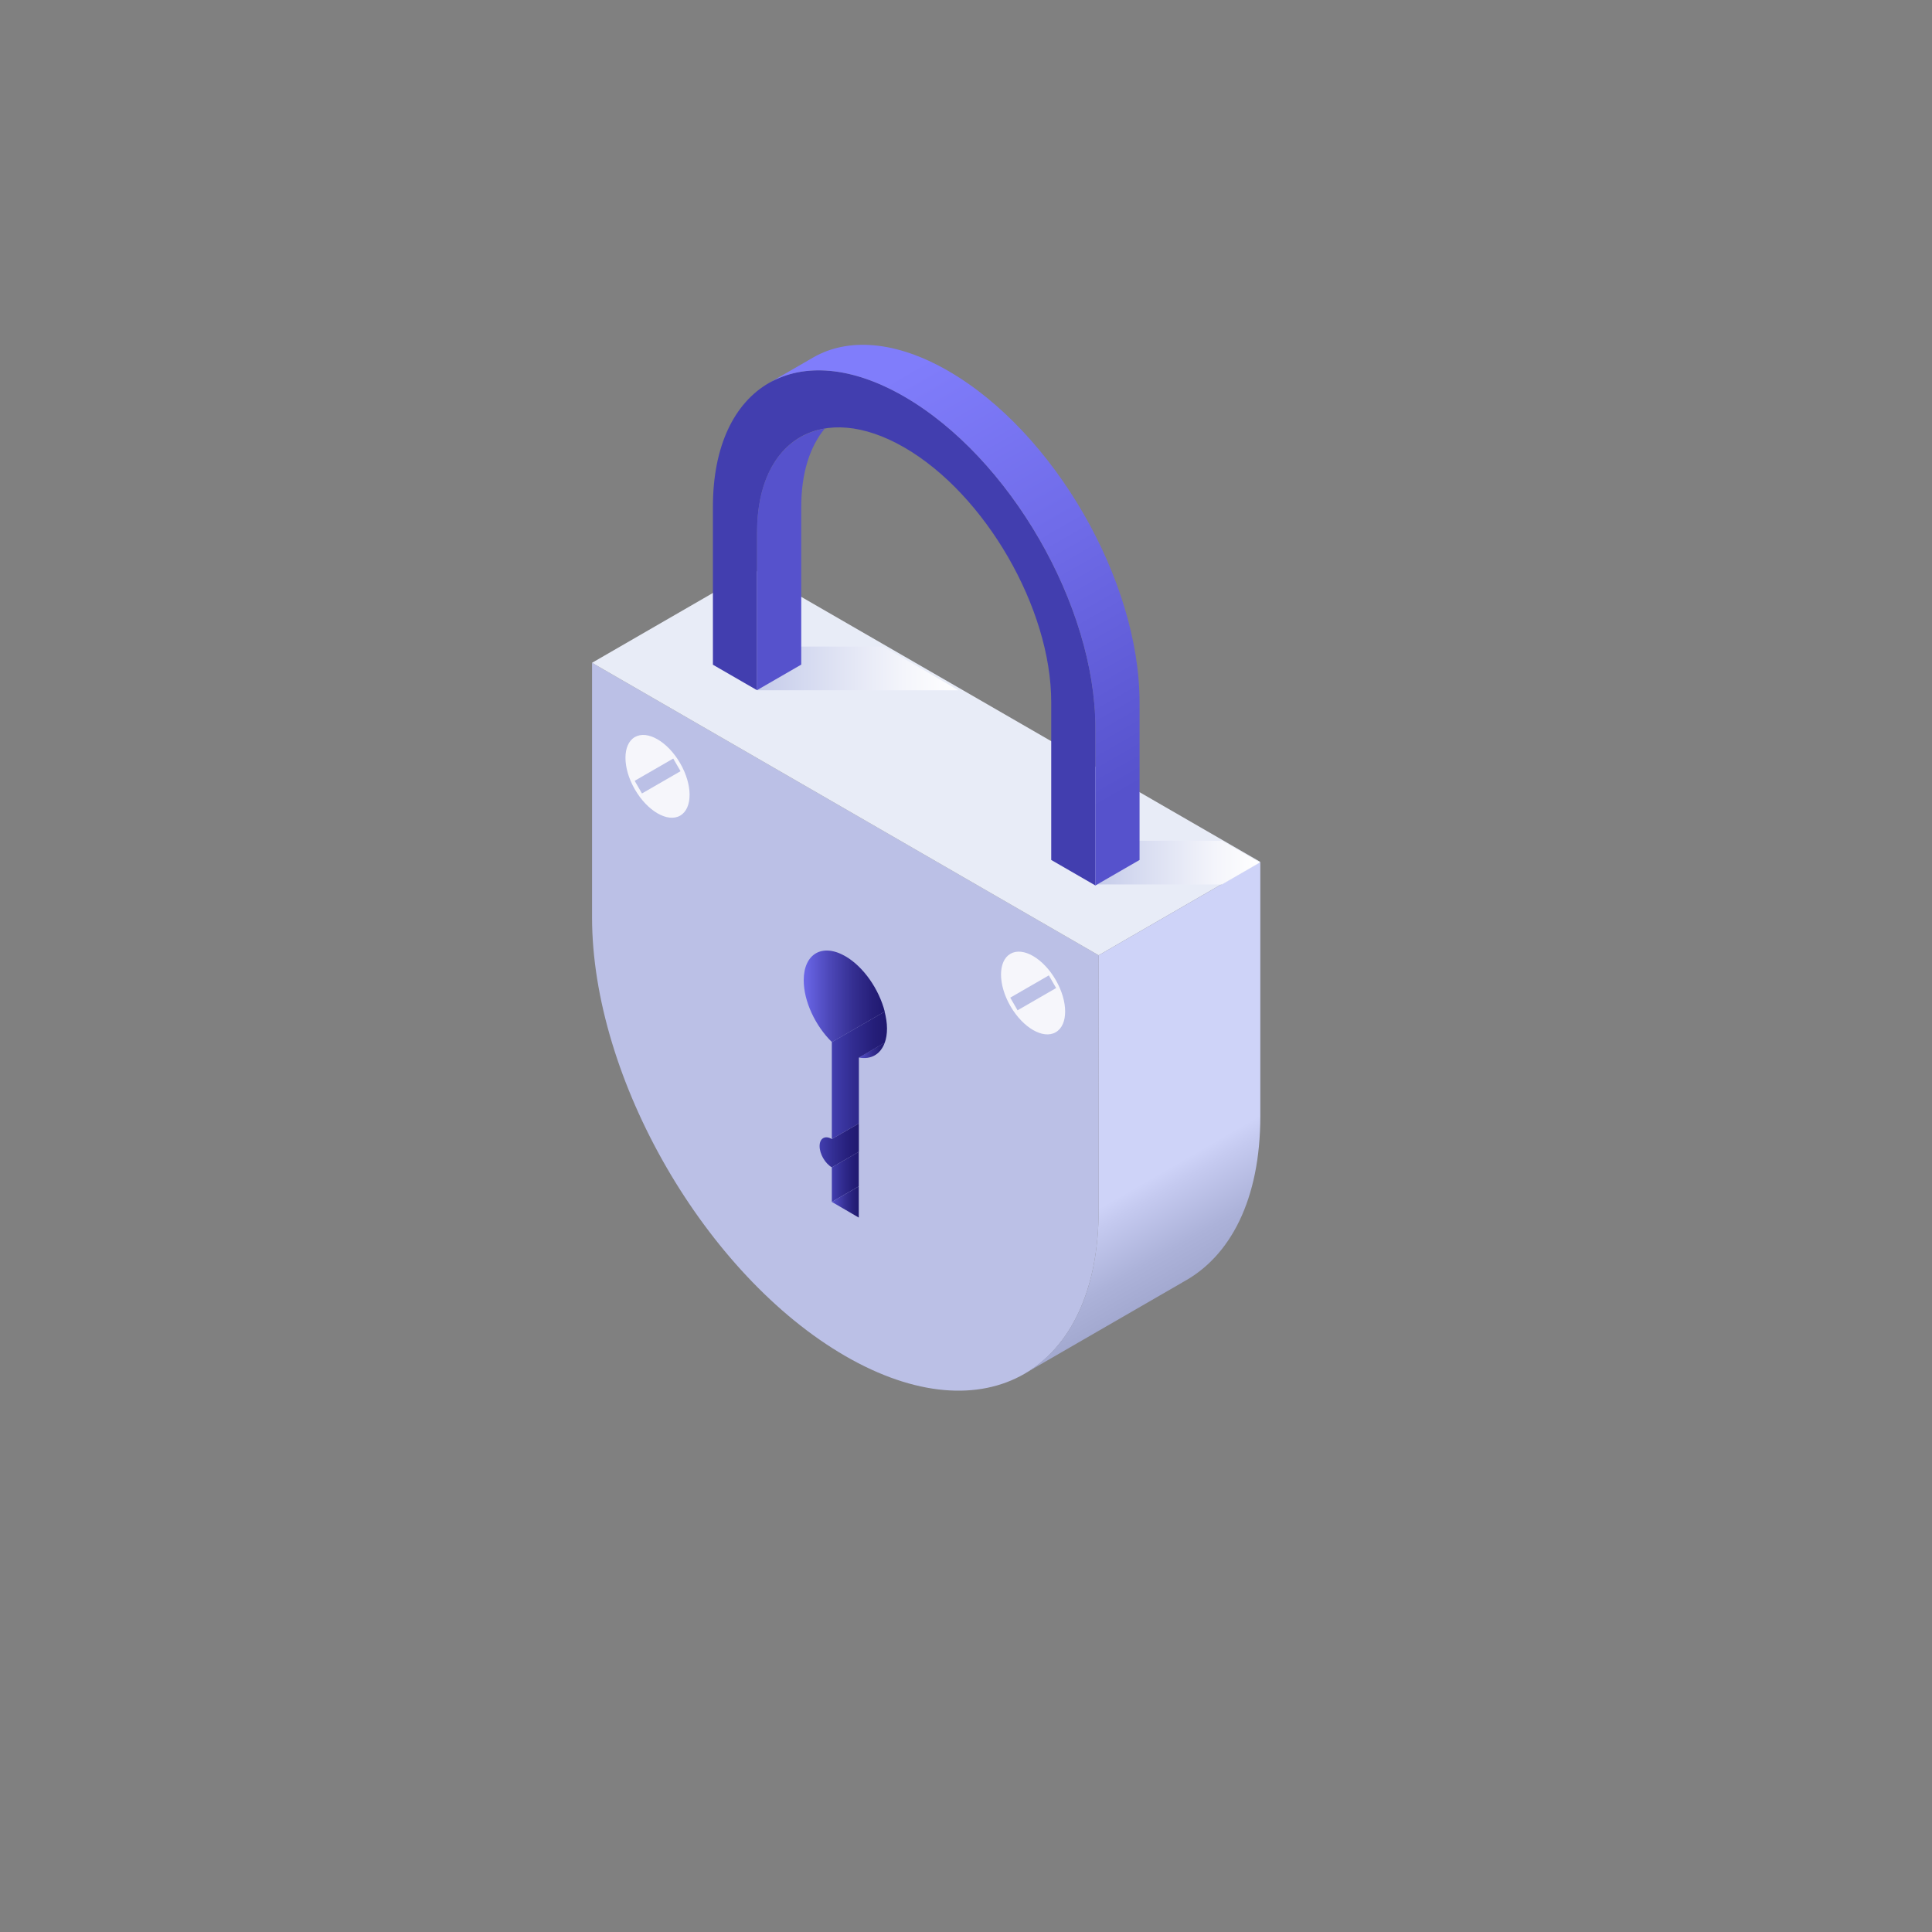 <?xml version="1.0" encoding="utf-8"?>
<!-- Generator: Adobe Illustrator 26.0.1, SVG Export Plug-In . SVG Version: 6.00 Build 0)  -->
<svg version="1.1" id="Layer_1" xmlns="http://www.w3.org/2000/svg" xmlns:xlink="http://www.w3.org/1999/xlink" x="0px" y="0px"
	 viewBox="0 0 180 180" style="enable-background:new 0 0 180 180;" xml:space="preserve">
<rect x="0" y="0" width="180" height="180" fill="#808080" stroke="none"/>
<style type="text/css">
	.st0{fill:#BBC0E6;}
	.st1{fill:#F6F6FB;}
	.st2{fill:#E8ECF7;}
	.st3{fill:url(#SVGID_1_);}
	.st4{fill:url(#SVGID_00000170959717091286162010000001827035455487866809_);}
	.st5{fill:url(#SVGID_00000139995138847913875940000006086748626516386239_);}
	.st6{fill:url(#SVGID_00000108274299796328842470000002750668313285005965_);}
	.st7{fill:url(#SVGID_00000129903058076211550530000010368822682297171588_);}
	.st8{fill:url(#SVGID_00000083057926051613576440000011460824015875743134_);}
	.st9{fill:url(#SVGID_00000003063228606610110350000008836218695110171822_);}
	.st10{fill:url(#SVGID_00000114771793558612296260000013404217700300360833_);}
	.st11{fill:url(#SVGID_00000127045122813474254410000000812194393919572615_);}
	.st12{fill:#423EAF;}
	.st13{fill:#6B67E9;}
	.st14{fill:#5652CC;}
	.st15{fill:url(#SVGID_00000028290548013688691210000007754399688556745638_);}
</style>
<g>
	<g>
		<path class="st0" d="M55.16,61.75v23.71c0,15.05,10.57,33.35,23.6,40.88c13.03,7.53,23.6,1.43,23.6-13.62V89L55.16,61.75z"/>
		<path class="st1" d="M94.14,93.74c-1.17-2.02-1.17-4.2,0-4.88c1.17-0.67,3.05,0.42,4.22,2.44c1.17,2.02,1.17,4.2,0,4.87
			C97.2,96.85,95.31,95.76,94.14,93.74z"/>
		
			<rect x="94.18" y="91.85" transform="matrix(0.866 -0.5 0.5 0.866 -33.362 60.498)" class="st0" width="4.15" height="1.36"/>
		<path class="st1" d="M63.37,71.11c-1.17-2.02-3.05-3.11-4.22-2.44c-1.17,0.67-1.17,2.86,0,4.88c1.17,2.02,3.06,3.11,4.22,2.44
			C64.54,75.31,64.54,73.13,63.37,71.11z"/>
		
			<rect x="59.19" y="71.64" transform="matrix(0.866 -0.5 0.5 0.866 -27.948 40.302)" class="st0" width="4.15" height="1.36"/>
		<polygon class="st2" points="70.22,53.05 117.42,80.3 102.36,89 55.16,61.75 		"/>
		
			<linearGradient id="SVGID_1_" gradientUnits="userSpaceOnUse" x1="844.599" y1="91" x2="859.753" y2="117.246" gradientTransform="matrix(1 0 0 1 -745.707 0)">
			<stop  offset="0.674" style="stop-color:#CED3F8"/>
			<stop  offset="0.726" style="stop-color:#C5CAF0"/>
			<stop  offset="0.896" style="stop-color:#ACB2D9"/>
			<stop  offset="1" style="stop-color:#A3A9D0"/>
		</linearGradient>
		<path class="st3" d="M102.36,89v23.71c0,7.48-2.61,12.75-6.84,15.23l14.66-8.47l-0.01,0c4.47-2.38,7.25-7.73,7.25-15.46V80.3
			L102.36,89z"/>
	</g>
	<g>
		
			<linearGradient id="SVGID_00000029746521908718706260000001024642705657931945_" gradientUnits="userSpaceOnUse" x1="823.205" y1="109.645" x2="825.721" y2="109.645" gradientTransform="matrix(1 0 0 1 -745.707 0)">
			<stop  offset="0" style="stop-color:#423EAF"/>
			<stop  offset="0.367" style="stop-color:#322D92"/>
			<stop  offset="0.76" style="stop-color:#251E79"/>
			<stop  offset="1" style="stop-color:#201970"/>
		</linearGradient>
		<polygon style="fill:url(#SVGID_00000029746521908718706260000001024642705657931945_);" points="77.5,111.98 80.01,110.53 
			80.01,107.31 77.5,108.76 		"/>
		
			<linearGradient id="SVGID_00000023265336572895676470000005768493866206305671_" gradientUnits="userSpaceOnUse" x1="823.205" y1="111.985" x2="825.721" y2="111.985" gradientTransform="matrix(1 0 0 1 -745.707 0)">
			<stop  offset="0" style="stop-color:#5652CC"/>
			<stop  offset="0.144" style="stop-color:#4C47BB"/>
			<stop  offset="0.521" style="stop-color:#342E92"/>
			<stop  offset="0.819" style="stop-color:#251F79"/>
			<stop  offset="1" style="stop-color:#201970"/>
		</linearGradient>
		<polygon style="fill:url(#SVGID_00000023265336572895676470000005768493866206305671_);" points="78.76,112.71 80.01,113.44 
			80.01,110.53 77.5,111.98 		"/>
		
			<linearGradient id="SVGID_00000138568438372655978860000015172177717992657583_" gradientUnits="userSpaceOnUse" x1="820.578" y1="92.821" x2="828.125" y2="92.821" gradientTransform="matrix(1 0 0 1 -745.707 0)">
			<stop  offset="0" style="stop-color:#6B67E9"/>
			<stop  offset="0.302" style="stop-color:#4E49BB"/>
			<stop  offset="0.609" style="stop-color:#352F92"/>
			<stop  offset="0.853" style="stop-color:#261F79"/>
			<stop  offset="1" style="stop-color:#201970"/>
		</linearGradient>
		<path style="fill:url(#SVGID_00000138568438372655978860000015172177717992657583_);" d="M78.76,89.09
			c-2.15-1.24-3.88-0.23-3.88,2.24c0,1.97,1.1,4.27,2.63,5.76l4.92-2.84C81.9,92.18,80.46,90.07,78.76,89.09z"/>
		
			<linearGradient id="SVGID_00000002386036794087634570000016003786489263394701_" gradientUnits="userSpaceOnUse" x1="825.721" y1="97.864" x2="828.136" y2="97.864" gradientTransform="matrix(1 0 0 1 -745.707 0)">
			<stop  offset="0" style="stop-color:#5652CC"/>
			<stop  offset="0.144" style="stop-color:#4C47BB"/>
			<stop  offset="0.521" style="stop-color:#342E92"/>
			<stop  offset="0.819" style="stop-color:#251F79"/>
			<stop  offset="1" style="stop-color:#201970"/>
		</linearGradient>
		<path style="fill:url(#SVGID_00000002386036794087634570000016003786489263394701_);" d="M82.43,97.14l-2.42,1.39
			C81.15,98.74,82.04,98.23,82.43,97.14z"/>
		
			<linearGradient id="SVGID_00000059289561423529521910000014709973157276488333_" gradientUnits="userSpaceOnUse" x1="823.205" y1="100.183" x2="828.348" y2="100.183" gradientTransform="matrix(1 0 0 1 -745.707 0)">
			<stop  offset="0" style="stop-color:#423EAF"/>
			<stop  offset="0.367" style="stop-color:#322D92"/>
			<stop  offset="0.76" style="stop-color:#251E79"/>
			<stop  offset="1" style="stop-color:#201970"/>
		</linearGradient>
		<path style="fill:url(#SVGID_00000059289561423529521910000014709973157276488333_);" d="M80.01,98.54l2.42-1.39
			c0.14-0.38,0.21-0.82,0.21-1.33c0-0.51-0.09-1.04-0.22-1.57l-4.92,2.84v9.03l2.52-1.45V98.54z"/>
		
			<linearGradient id="SVGID_00000072999502886540319190000004290627810107446403_" gradientUnits="userSpaceOnUse" x1="822.062" y1="106.712" x2="825.721" y2="106.712" gradientTransform="matrix(1 0 0 1 -745.707 0)">
			<stop  offset="0" style="stop-color:#423EAF"/>
			<stop  offset="0.367" style="stop-color:#322D92"/>
			<stop  offset="0.76" style="stop-color:#251E79"/>
			<stop  offset="1" style="stop-color:#201970"/>
		</linearGradient>
		<path style="fill:url(#SVGID_00000072999502886540319190000004290627810107446403_);" d="M77.5,106.12
			c-0.63-0.37-1.14-0.07-1.14,0.66c0,0.73,0.51,1.61,1.14,1.98l2.52-1.45v-2.64L77.5,106.12z"/>
	</g>
	
		<linearGradient id="SVGID_00000110429032855216473370000004411711674207322299_" gradientUnits="userSpaceOnUse" x1="102.138" y1="80.362" x2="117.377" y2="80.362">
		<stop  offset="0" style="stop-color:#C4CAE9"/>
		<stop  offset="0.241" style="stop-color:#D5DAF0"/>
		<stop  offset="0.726" style="stop-color:#F4F5FB"/>
		<stop  offset="1" style="stop-color:#FFFFFF"/>
	</linearGradient>
	<polygon style="fill:url(#SVGID_00000110429032855216473370000004411711674207322299_);" points="102.14,82.4 113.85,82.4 
		117.38,80.36 113.85,78.33 102.14,78.33 	"/>
	
		<linearGradient id="SVGID_00000098915166700406626200000003156156330880648599_" gradientUnits="userSpaceOnUse" x1="70.565" y1="62.272" x2="89.291" y2="62.272">
		<stop  offset="0" style="stop-color:#C4CAE9"/>
		<stop  offset="0.241" style="stop-color:#D5DAF0"/>
		<stop  offset="0.726" style="stop-color:#F4F5FB"/>
		<stop  offset="1" style="stop-color:#FFFFFF"/>
	</linearGradient>
	<polygon style="fill:url(#SVGID_00000098915166700406626200000003156156330880648599_);" points="70.56,64.31 89.29,64.31 
		85.8,62.27 82.28,60.24 70.56,60.24 	"/>
	<g>
		<path class="st12" d="M84.23,36.93c-9.84-5.68-17.81-1.07-17.81,10.29v14.71l4.12,2.38V49.59c0-8.72,6.14-12.27,13.7-7.91
			c7.55,4.36,13.7,15,13.7,23.73v14.71l4.12,2.38V67.79C102.04,56.43,94.07,42.61,84.23,36.93z"/>
		<path class="st13" d="M71.57,35.73L71.57,35.73c0.01-0.01,0.02-0.01,0.03-0.02L71.57,35.73z"/>
		<path class="st14" d="M70.53,49.59v14.71l4.12-2.38V47.22c0-3.15,0.81-5.62,2.19-7.29C73.05,40.56,70.53,44.02,70.53,49.59z"/>
		
			<linearGradient id="SVGID_00000024709126650610376070000003510554878838044834_" gradientUnits="userSpaceOnUse" x1="825.715" y1="30.849" x2="853.59" y2="79.129" gradientTransform="matrix(1 0 0 1 -745.707 0)">
			<stop  offset="0.094" style="stop-color:#807DFB"/>
			<stop  offset="0.463" style="stop-color:#6F6BE8"/>
			<stop  offset="0.891" style="stop-color:#5652CC"/>
		</linearGradient>
		<path style="fill:url(#SVGID_00000024709126650610376070000003510554878838044834_);" d="M88.35,34.56
			c-4.9-2.83-9.34-3.11-12.56-1.27v0l-0.03,0.02c-0.01,0-0.01,0.01-0.02,0.01l-4.07,2.35c3.22-1.84,7.66-1.56,12.56,1.27
			c9.84,5.68,17.82,19.49,17.82,30.86V82.5l4.12-2.38V65.41C106.16,54.05,98.19,40.24,88.35,34.56z"/>
	</g>
</g>
</svg>

